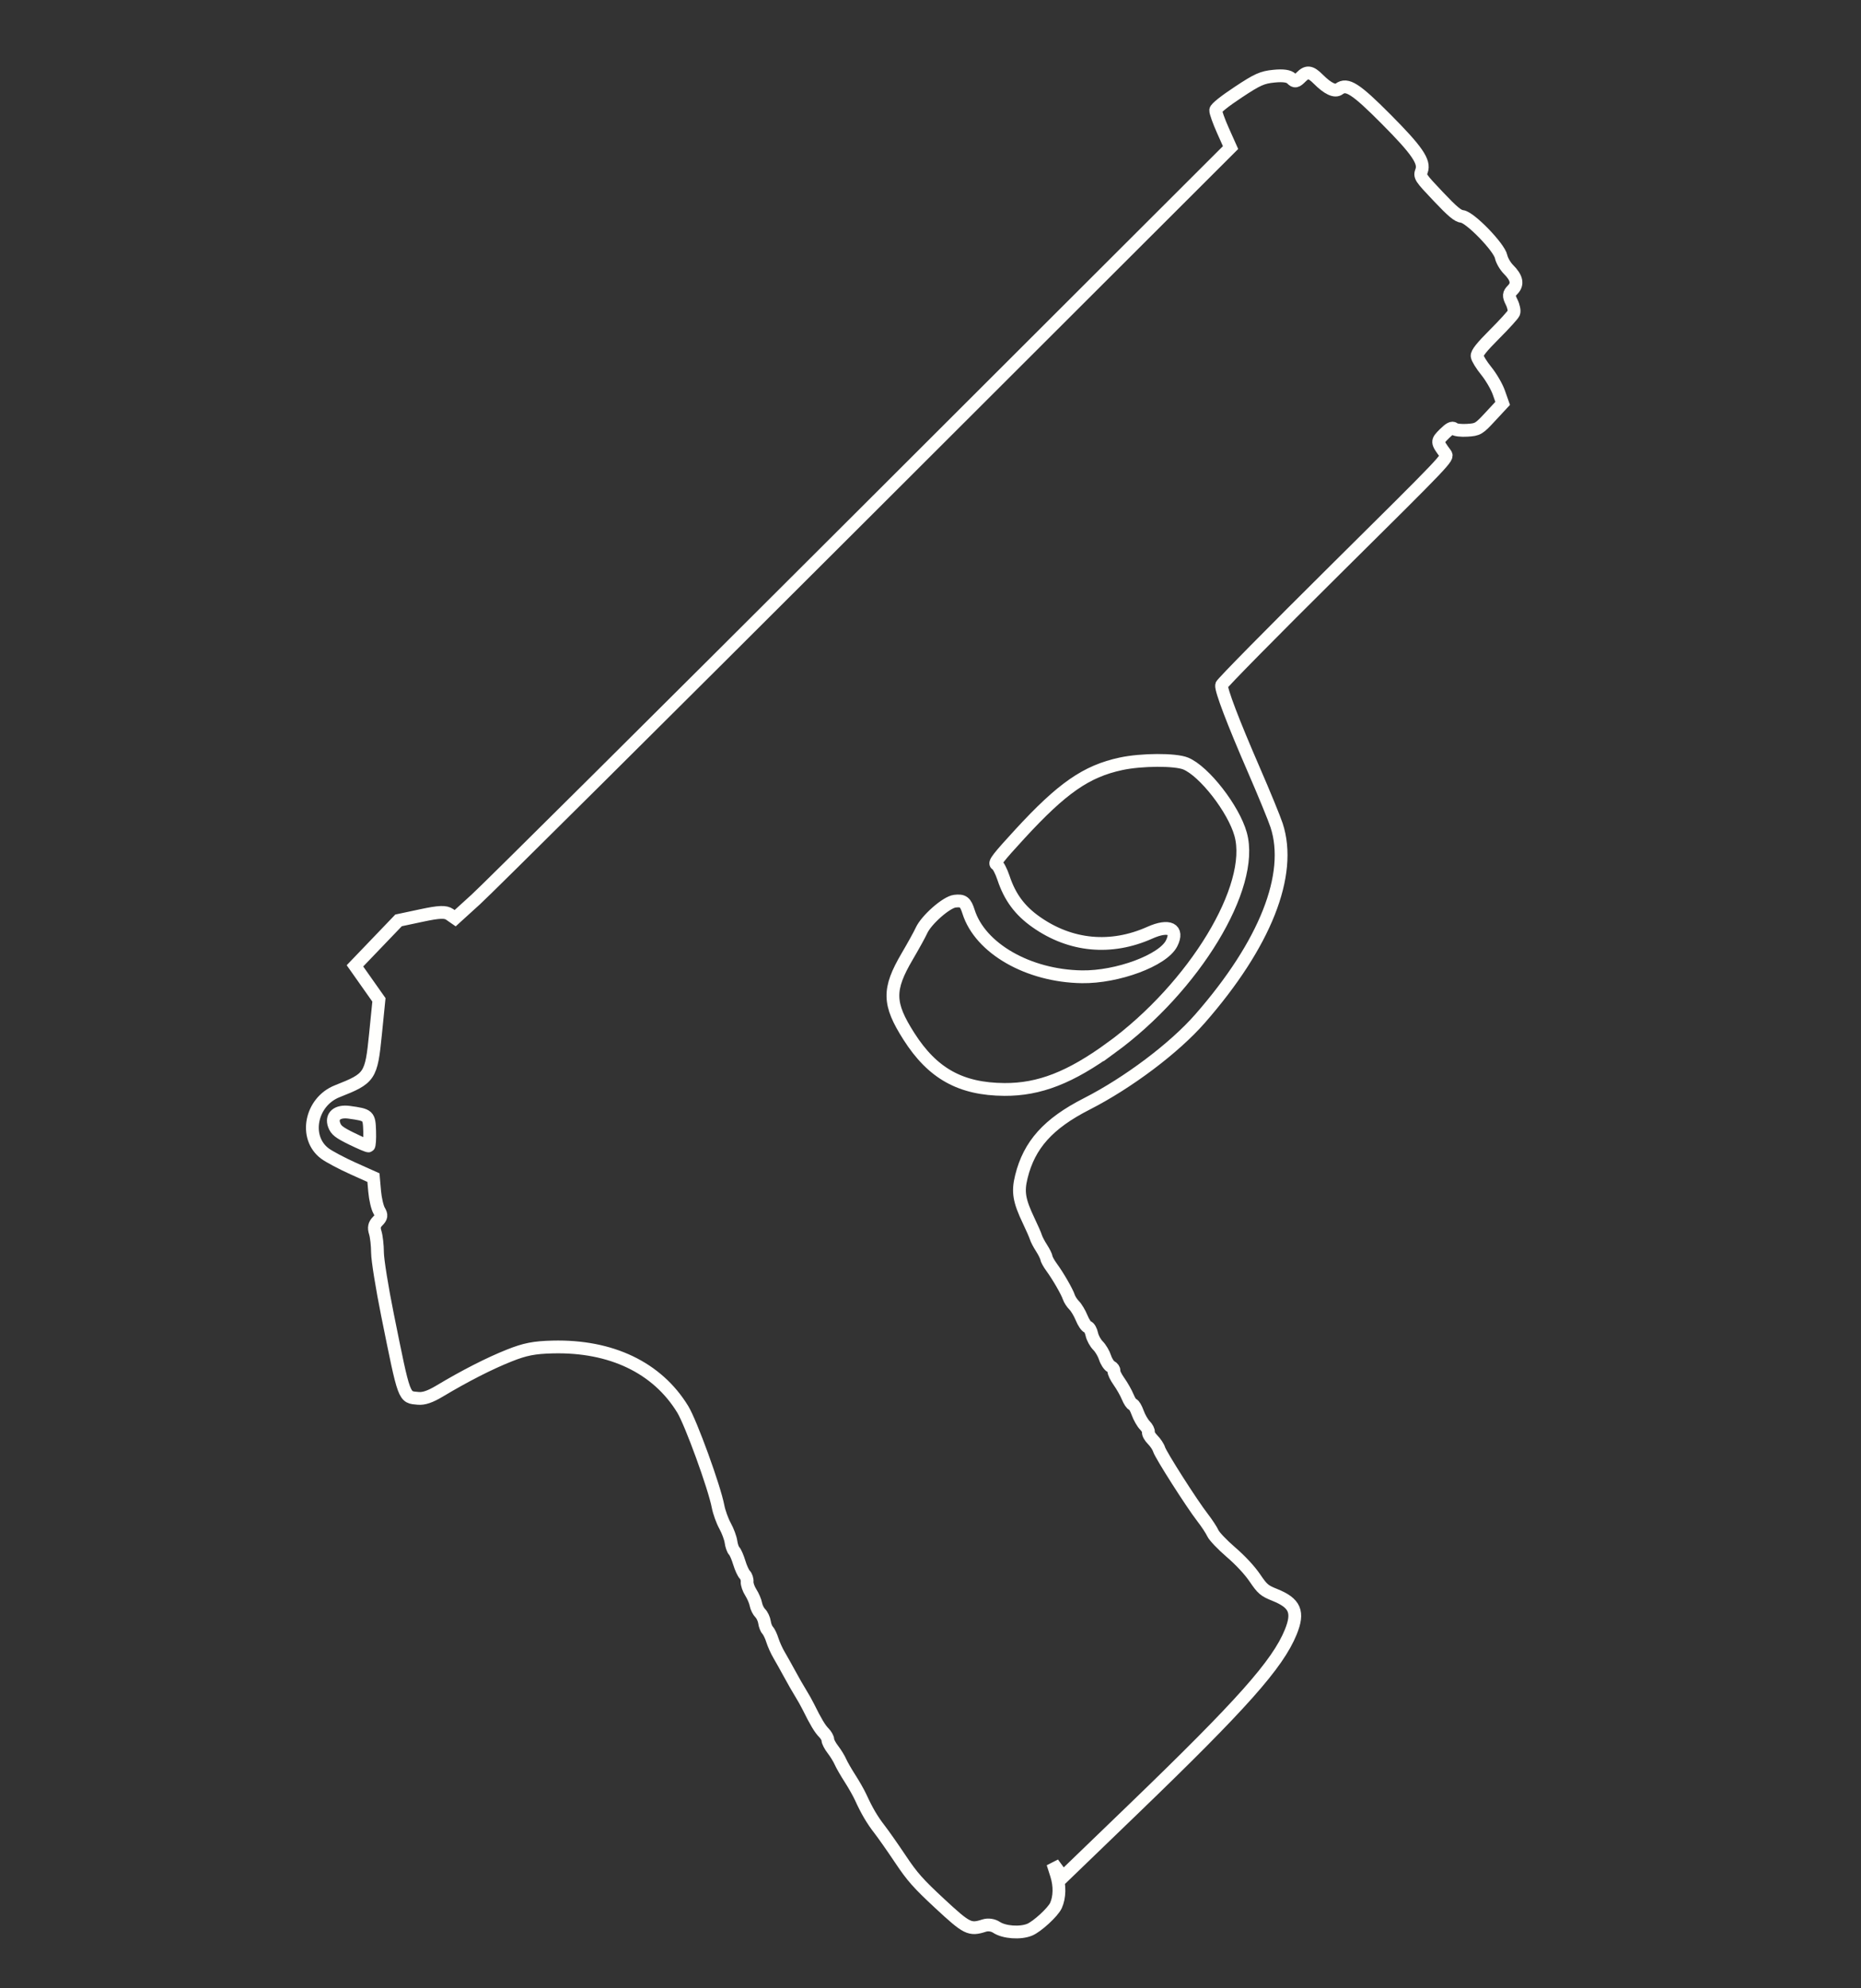 <?xml version="1.0" encoding="UTF-8" standalone="no"?>
<!-- Created with Inkscape (http://www.inkscape.org/) -->

<svg
   xmlns:dc="http://purl.org/dc/elements/1.1/"
   xmlns:cc="http://creativecommons.org/ns#"
   xmlns:rdf="http://www.w3.org/1999/02/22-rdf-syntax-ns#"
   xmlns:svg="http://www.w3.org/2000/svg"
   xmlns="http://www.w3.org/2000/svg"
   xmlns:sodipodi="http://sodipodi.sourceforge.net/DTD/sodipodi-0.dtd"   
   width="220"
   height="235"
   viewBox="0 0 58.208 62.177"
   version="1.1"
   id="svg8"   
   sodipodi:docname="px4.svg" >
  <rect x="0" y="0" width="58.208" height="62.177" fill="#333333" stroke="none"/>
  <defs
     id="defs2" />
  <sodipodi:namedview
     id="base"
     pagecolor="#000000"
     bordercolor="#666666"
     borderopacity="1.0"
     showgrid="false"
     units="px"
     showguides="false" />
  <g
     id="layer1"
     transform="translate(0,-234.823)">
    <path
       style="fill:none;stroke:#fffffd;stroke-width:0.4;stroke-opacity:1;stroke-miterlimit:4;stroke-dasharray:none"
       d="m 33.028,294.41 c 0.118,-0.26 0.125,-0.619 0.018,-0.956 l -0.116,-0.364 0.158,0.215 0.158,0.215 2.192,-2.114 c 3.411,-3.289 4.521,-4.537 4.933,-5.544 0.258,-0.631 0.138,-0.91 -0.503,-1.167 -0.322,-0.129 -0.379,-0.177 -0.62,-0.531 -0.166,-0.243 -0.448,-0.546 -0.75,-0.806 -0.268,-0.231 -0.519,-0.494 -0.563,-0.591 -0.043,-0.096 -0.188,-0.316 -0.322,-0.489 -0.337,-0.434 -1.306,-1.954 -1.36,-2.132 -0.024,-0.08 -0.114,-0.215 -0.199,-0.3 -0.085,-0.085 -0.146,-0.192 -0.135,-0.238 0.011,-0.046 -0.039,-0.142 -0.111,-0.214 -0.072,-0.072 -0.172,-0.248 -0.224,-0.391 -0.051,-0.143 -0.12,-0.261 -0.154,-0.261 -0.033,1e-5 -0.104,-0.106 -0.157,-0.235 -0.053,-0.129 -0.176,-0.347 -0.274,-0.484 -0.097,-0.137 -0.169,-0.285 -0.158,-0.328 0.01,-0.044 -0.032,-0.106 -0.094,-0.138 -0.062,-0.032 -0.145,-0.159 -0.184,-0.282 -0.039,-0.123 -0.138,-0.291 -0.221,-0.374 -0.083,-0.083 -0.17,-0.243 -0.193,-0.356 -0.024,-0.113 -0.08,-0.215 -0.126,-0.226 -0.046,-0.011 -0.133,-0.14 -0.193,-0.287 -0.06,-0.147 -0.165,-0.323 -0.233,-0.39 -0.068,-0.068 -0.143,-0.184 -0.167,-0.258 -0.056,-0.17 -0.337,-0.658 -0.536,-0.929 -0.084,-0.114 -0.158,-0.248 -0.165,-0.298 -0.007,-0.05 -0.075,-0.188 -0.152,-0.307 -0.077,-0.119 -0.157,-0.271 -0.177,-0.338 -0.02,-0.067 -0.12,-0.295 -0.222,-0.508 -0.304,-0.638 -0.35,-0.908 -0.232,-1.385 0.246,-0.998 0.842,-1.662 2.04,-2.273 1.301,-0.663 2.744,-1.749 3.551,-2.672 2.036,-2.328 2.897,-4.501 2.392,-6.042 -0.07,-0.215 -0.391,-0.996 -0.712,-1.735 -0.651,-1.499 -1.032,-2.499 -1.009,-2.649 0.008,-0.055 1.608,-1.677 3.554,-3.606 3.506,-3.473 3.538,-3.507 3.452,-3.624 -0.28,-0.381 -0.281,-0.388 -0.039,-0.63 0.163,-0.163 0.252,-0.209 0.302,-0.159 0.04,0.04 0.227,0.062 0.418,0.049 0.332,-0.021 0.361,-0.039 0.725,-0.432 l 0.38,-0.409 -0.119,-0.337 c -0.065,-0.186 -0.242,-0.49 -0.393,-0.676 -0.151,-0.186 -0.28,-0.396 -0.287,-0.466 -0.009,-0.093 0.14,-0.279 0.543,-0.683 0.305,-0.305 0.577,-0.604 0.604,-0.664 0.027,-0.06 -0.004,-0.214 -0.069,-0.343 -0.098,-0.194 -0.092,-0.259 0.031,-0.382 0.176,-0.176 0.136,-0.374 -0.129,-0.639 -0.102,-0.102 -0.205,-0.281 -0.229,-0.397 -0.061,-0.295 -0.969,-1.231 -1.22,-1.258 -0.136,-0.015 -0.295,-0.147 -0.754,-0.632 -0.558,-0.588 -0.579,-0.621 -0.515,-0.792 0.107,-0.286 -0.139,-0.644 -1.117,-1.627 -0.943,-0.947 -1.215,-1.121 -1.462,-0.936 -0.129,0.097 -0.352,-0.007 -0.648,-0.303 -0.243,-0.243 -0.355,-0.258 -0.543,-0.069 -0.15,0.15 -0.192,0.157 -0.297,0.052 -0.083,-0.083 -0.26,-0.109 -0.548,-0.08 -0.371,0.037 -0.515,0.101 -1.119,0.501 -0.425,0.281 -0.698,0.499 -0.705,0.563 -0.006,0.057 0.096,0.344 0.227,0.637 l 0.238,0.532 -11.48,11.462 c -6.314,6.304 -11.771,11.726 -12.127,12.049 l -0.646,0.587 -0.17,-0.118 c -0.133,-0.092 -0.326,-0.085 -0.885,0.034 l -0.715,0.152 -0.682,0.711 -0.682,0.711 0.375,0.532 0.375,0.532 -0.108,1.075 c -0.133,1.322 -0.171,1.378 -1.195,1.782 -0.832,0.328 -1.055,1.449 -0.387,1.948 0.133,0.099 0.529,0.309 0.88,0.467 l 0.638,0.286 0.038,0.432 c 0.021,0.238 0.085,0.51 0.142,0.605 0.082,0.138 0.073,0.203 -0.044,0.321 -0.109,0.109 -0.13,0.204 -0.079,0.362 0.037,0.118 0.069,0.399 0.07,0.625 9.07e-4,0.225 0.142,1.103 0.313,1.95 0.538,2.66 0.504,2.566 0.958,2.608 0.176,0.017 0.376,-0.051 0.67,-0.227 0.792,-0.474 1.556,-0.864 2.179,-1.112 0.494,-0.197 0.779,-0.253 1.36,-0.267 1.829,-0.045 3.27,0.645 4.067,1.948 0.257,0.42 0.99,2.435 1.105,3.039 0.034,0.177 0.132,0.449 0.218,0.605 0.086,0.156 0.17,0.381 0.186,0.499 0.016,0.119 0.061,0.247 0.1,0.286 0.039,0.039 0.11,0.203 0.159,0.365 0.049,0.162 0.127,0.333 0.174,0.379 0.046,0.046 0.079,0.145 0.072,0.22 -0.007,0.074 0.045,0.225 0.115,0.334 0.07,0.11 0.142,0.277 0.159,0.371 0.017,0.095 0.079,0.22 0.138,0.279 0.059,0.059 0.118,0.186 0.132,0.283 0.013,0.097 0.058,0.211 0.1,0.254 0.041,0.043 0.108,0.182 0.147,0.309 0.04,0.126 0.133,0.334 0.208,0.46 0.075,0.127 0.225,0.396 0.335,0.598 0.109,0.202 0.261,0.467 0.337,0.589 0.076,0.122 0.185,0.314 0.241,0.428 0.234,0.474 0.365,0.692 0.485,0.813 0.07,0.07 0.128,0.172 0.128,0.226 0,0.054 0.071,0.19 0.157,0.301 0.086,0.111 0.192,0.283 0.235,0.381 0.043,0.099 0.178,0.334 0.3,0.523 0.122,0.189 0.273,0.455 0.335,0.591 0.195,0.426 0.358,0.704 0.591,1.004 0.123,0.159 0.419,0.581 0.657,0.937 0.366,0.548 0.555,0.76 1.225,1.382 0.854,0.792 0.937,0.834 1.39,0.689 0.123,-0.039 0.275,-0.018 0.384,0.054 0.239,0.159 0.744,0.196 1.038,0.075 0.235,-0.097 0.728,-0.55 0.822,-0.755 z m 1.726,-26.821 c -1.274,0.93 -2.247,1.309 -3.338,1.302 -1.369,-0.009 -2.247,-0.498 -2.988,-1.661 -0.652,-1.023 -0.661,-1.464 -0.052,-2.501 0.193,-0.329 0.393,-0.691 0.444,-0.805 0.15,-0.334 0.78,-0.889 1.045,-0.92 0.26,-0.031 0.333,0.025 0.43,0.332 0.362,1.143 1.866,2.006 3.543,2.032 1.112,0.017 2.539,-0.513 2.807,-1.044 0.228,-0.452 -0.078,-0.604 -0.679,-0.335 -1.216,0.544 -2.478,0.426 -3.556,-0.332 -0.513,-0.36 -0.824,-0.781 -1.023,-1.382 -0.07,-0.21 -0.17,-0.402 -0.223,-0.425 -0.078,-0.035 0.064,-0.218 0.732,-0.944 1.326,-1.441 2.08,-1.965 3.166,-2.198 0.641,-0.138 1.698,-0.142 2.023,-0.009 0.579,0.238 1.501,1.423 1.72,2.213 0.455,1.638 -1.451,4.782 -4.051,6.678 z m -23.749,2.846 c -0.4,-0.197 -0.492,-0.268 -0.552,-0.43 -0.104,-0.278 0.099,-0.451 0.469,-0.4 0.609,0.084 0.624,0.098 0.64,0.59 0.008,0.246 -0.006,0.454 -0.031,0.462 -0.025,0.008 -0.261,-0.092 -0.525,-0.222 z"
       id="path1039"       
       sodipodi:nodetypes="cccccsccccccccccccccccccccccccccccccccccscccccccccccsccccccccccccccccscccccccccsccsccccccscsccsccccccccccccccccccsccccccsccccccccccccccccccscccccccccccc" />
  </g>
</svg>
